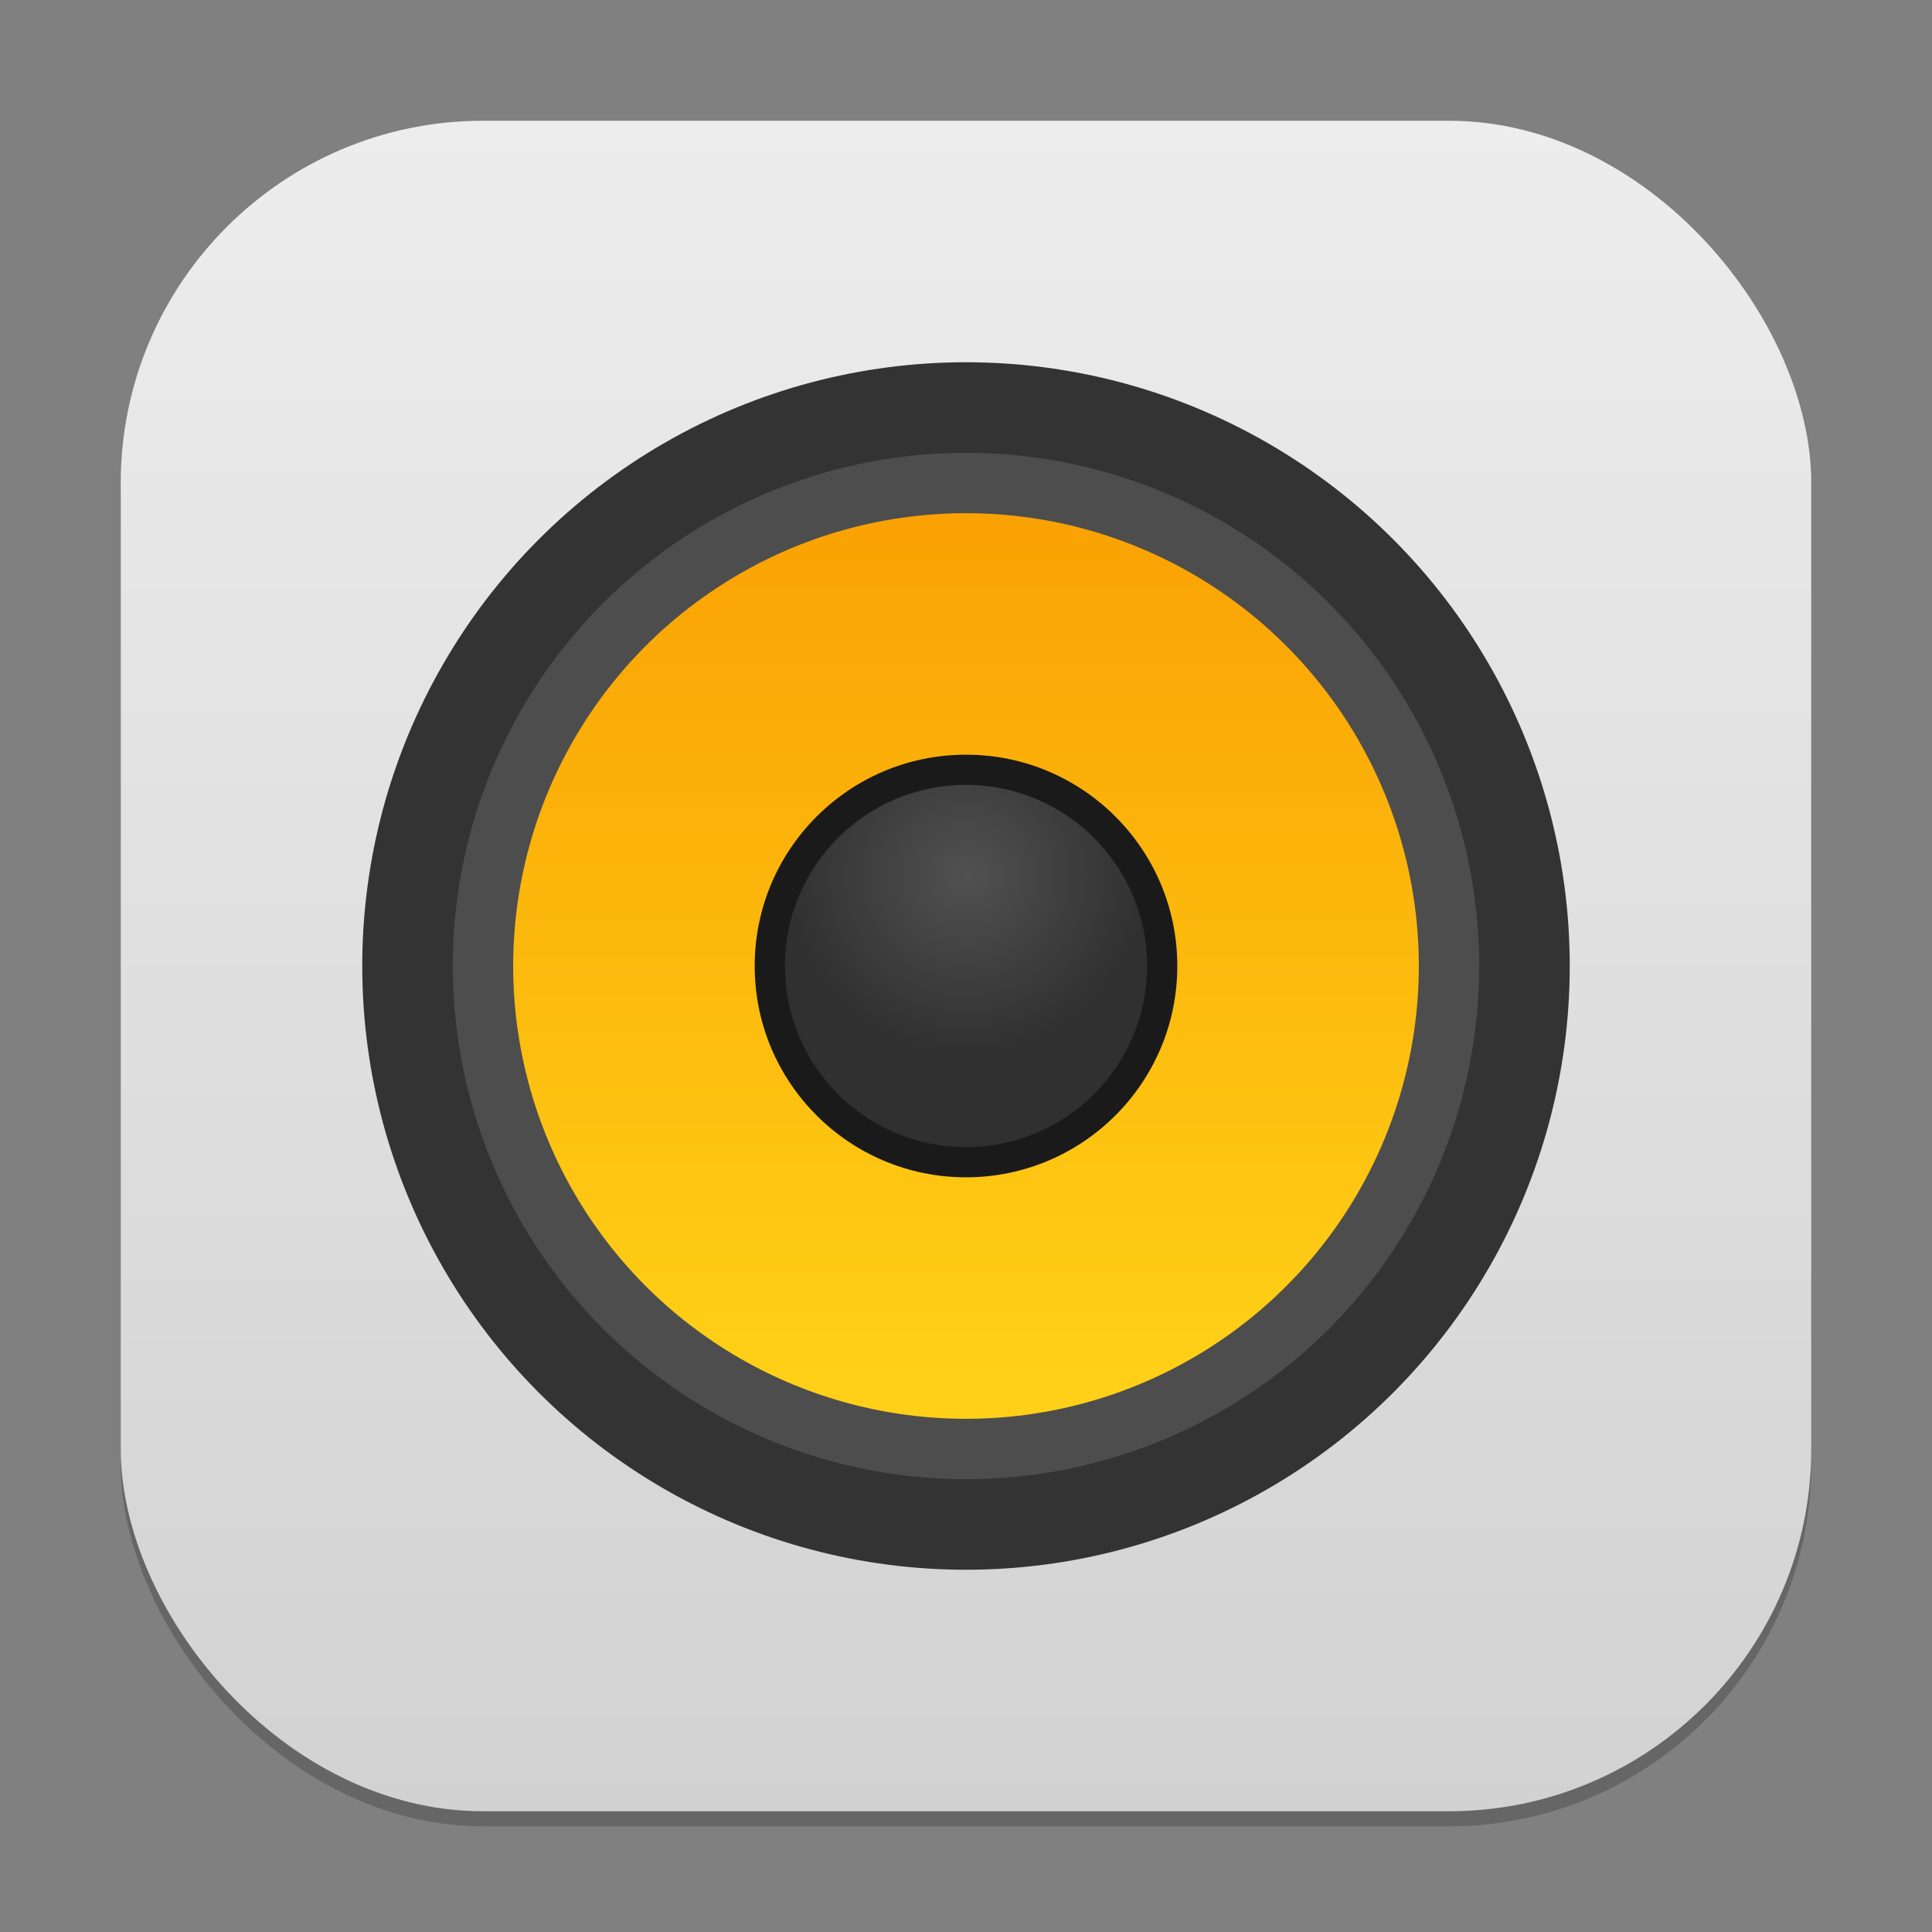<?xml version="1.0" encoding="UTF-8" standalone="no"?>
<!-- Created with Inkscape (http://www.inkscape.org/) -->

<svg
   width="128"
   height="128"
   viewBox="0 0 128 128"
   version="1.1"
   id="svg1"
   inkscape:version="1.4.2 (ebf0e940d0, 2025-05-08)"
   sodipodi:docname="rhythmbox.svg"
   xmlns:inkscape="http://www.inkscape.org/namespaces/inkscape"
   xmlns:sodipodi="http://sodipodi.sourceforge.net/DTD/sodipodi-0.dtd"
   xmlns:xlink="http://www.w3.org/1999/xlink"
   xmlns="http://www.w3.org/2000/svg"
   xmlns:svg="http://www.w3.org/2000/svg">
  <rect x="0" y="0" width="128" height="128" fill="#808080" stroke="none"/>
  <sodipodi:namedview
     id="namedview1"
     pagecolor="#ffffff"
     bordercolor="#000000"
     borderopacity="0.25"
     inkscape:showpageshadow="2"
     inkscape:pageopacity="0.0"
     inkscape:pagecheckerboard="0"
     inkscape:deskcolor="#d1d1d1"
     inkscape:document-units="px"
     inkscape:zoom="6.2109375"
     inkscape:cx="64"
     inkscape:cy="64"
     inkscape:window-width="1920"
     inkscape:window-height="1010"
     inkscape:window-x="0"
     inkscape:window-y="0"
     inkscape:window-maximized="1"
     inkscape:current-layer="svg1" />
  <defs
     id="defs1">
    <linearGradient
       inkscape:collect="always"
       xlink:href="#linearGradient1348"
       id="linearGradient4"
       x1="16"
       y1="30"
       x2="16"
       y2="2"
       gradientUnits="userSpaceOnUse"
       gradientTransform="scale(4)" />
    <linearGradient
       inkscape:collect="always"
       id="linearGradient1348">
      <stop
         style="stop-color:#d2d2d2;stop-opacity:1;"
         offset="0"
         id="stop1344" />
      <stop
         style="stop-color:#ededed;stop-opacity:1;"
         offset="1"
         id="stop1346" />
    </linearGradient>
    <linearGradient
       inkscape:collect="always"
       xlink:href="#linearGradient15347"
       id="linearGradient2629"
       x1="8.202"
       y1="11.112"
       x2="8.202"
       y2="4.762"
       gradientUnits="userSpaceOnUse"
       gradientTransform="matrix(10.308,0,0,10.308,-23.273,-23.273)" />
    <linearGradient
       inkscape:collect="always"
       id="linearGradient15347">
      <stop
         style="stop-color:#ffd017;stop-opacity:1;"
         offset="0"
         id="stop15343" />
      <stop
         style="stop-color:#f99b00;stop-opacity:1;"
         offset="1"
         id="stop15345" />
    </linearGradient>
    <radialGradient
       inkscape:collect="always"
       xlink:href="#linearGradient1990"
       id="radialGradient1992"
       cx="-5.027"
       cy="12.7"
       fx="-5.027"
       fy="12.7"
       r="1.058"
       gradientUnits="userSpaceOnUse"
       gradientTransform="matrix(-1.4057348e-5,11.339,-11.339,-3.1012138e-5,208,115)" />
    <linearGradient
       inkscape:collect="always"
       id="linearGradient1990">
      <stop
         style="stop-color:#515151;stop-opacity:1"
         offset="0"
         id="stop1986" />
      <stop
         style="stop-color:#303030;stop-opacity:1"
         offset="1"
         id="stop1988" />
    </linearGradient>
  </defs>
  <rect
     style="opacity:0.2;fill:#000000;stroke-width:7"
     id="rect1"
     width="112"
     height="112"
     x="8"
     y="9"
     ry="24" />
  <rect
     style="fill:url(#linearGradient4);stroke-width:4"
     id="rect2"
     width="112"
     height="112"
     x="8"
     y="8"
     ry="24" />
  <circle
     style="fill:#333333;stroke-width:2.5"
     id="path1406"
     cx="64"
     cy="64"
     r="40" />
  <circle
     style="fill:#4d4d4d;stroke-width:2.615"
     id="path1678"
     cx="64"
     cy="64"
     r="34" />
  <circle
     style="fill:url(#linearGradient2629);fill-opacity:1;stroke-width:21.795;stroke-linecap:round;stroke-linejoin:round"
     id="path2453"
     cx="64"
     cy="64"
     r="30" />
  <circle
     style="fill:#1a1a1a;fill-opacity:1;stroke-width:31.5;stroke-linecap:round;stroke-linejoin:round"
     id="path3067"
     cx="64"
     cy="64"
     r="14" />
  <circle
     style="fill:url(#radialGradient1992);fill-opacity:1;stroke-width:62.034;stroke-linecap:round;stroke-linejoin:round"
     id="path3261"
     cx="64"
     cy="64"
     r="12" />
</svg>
